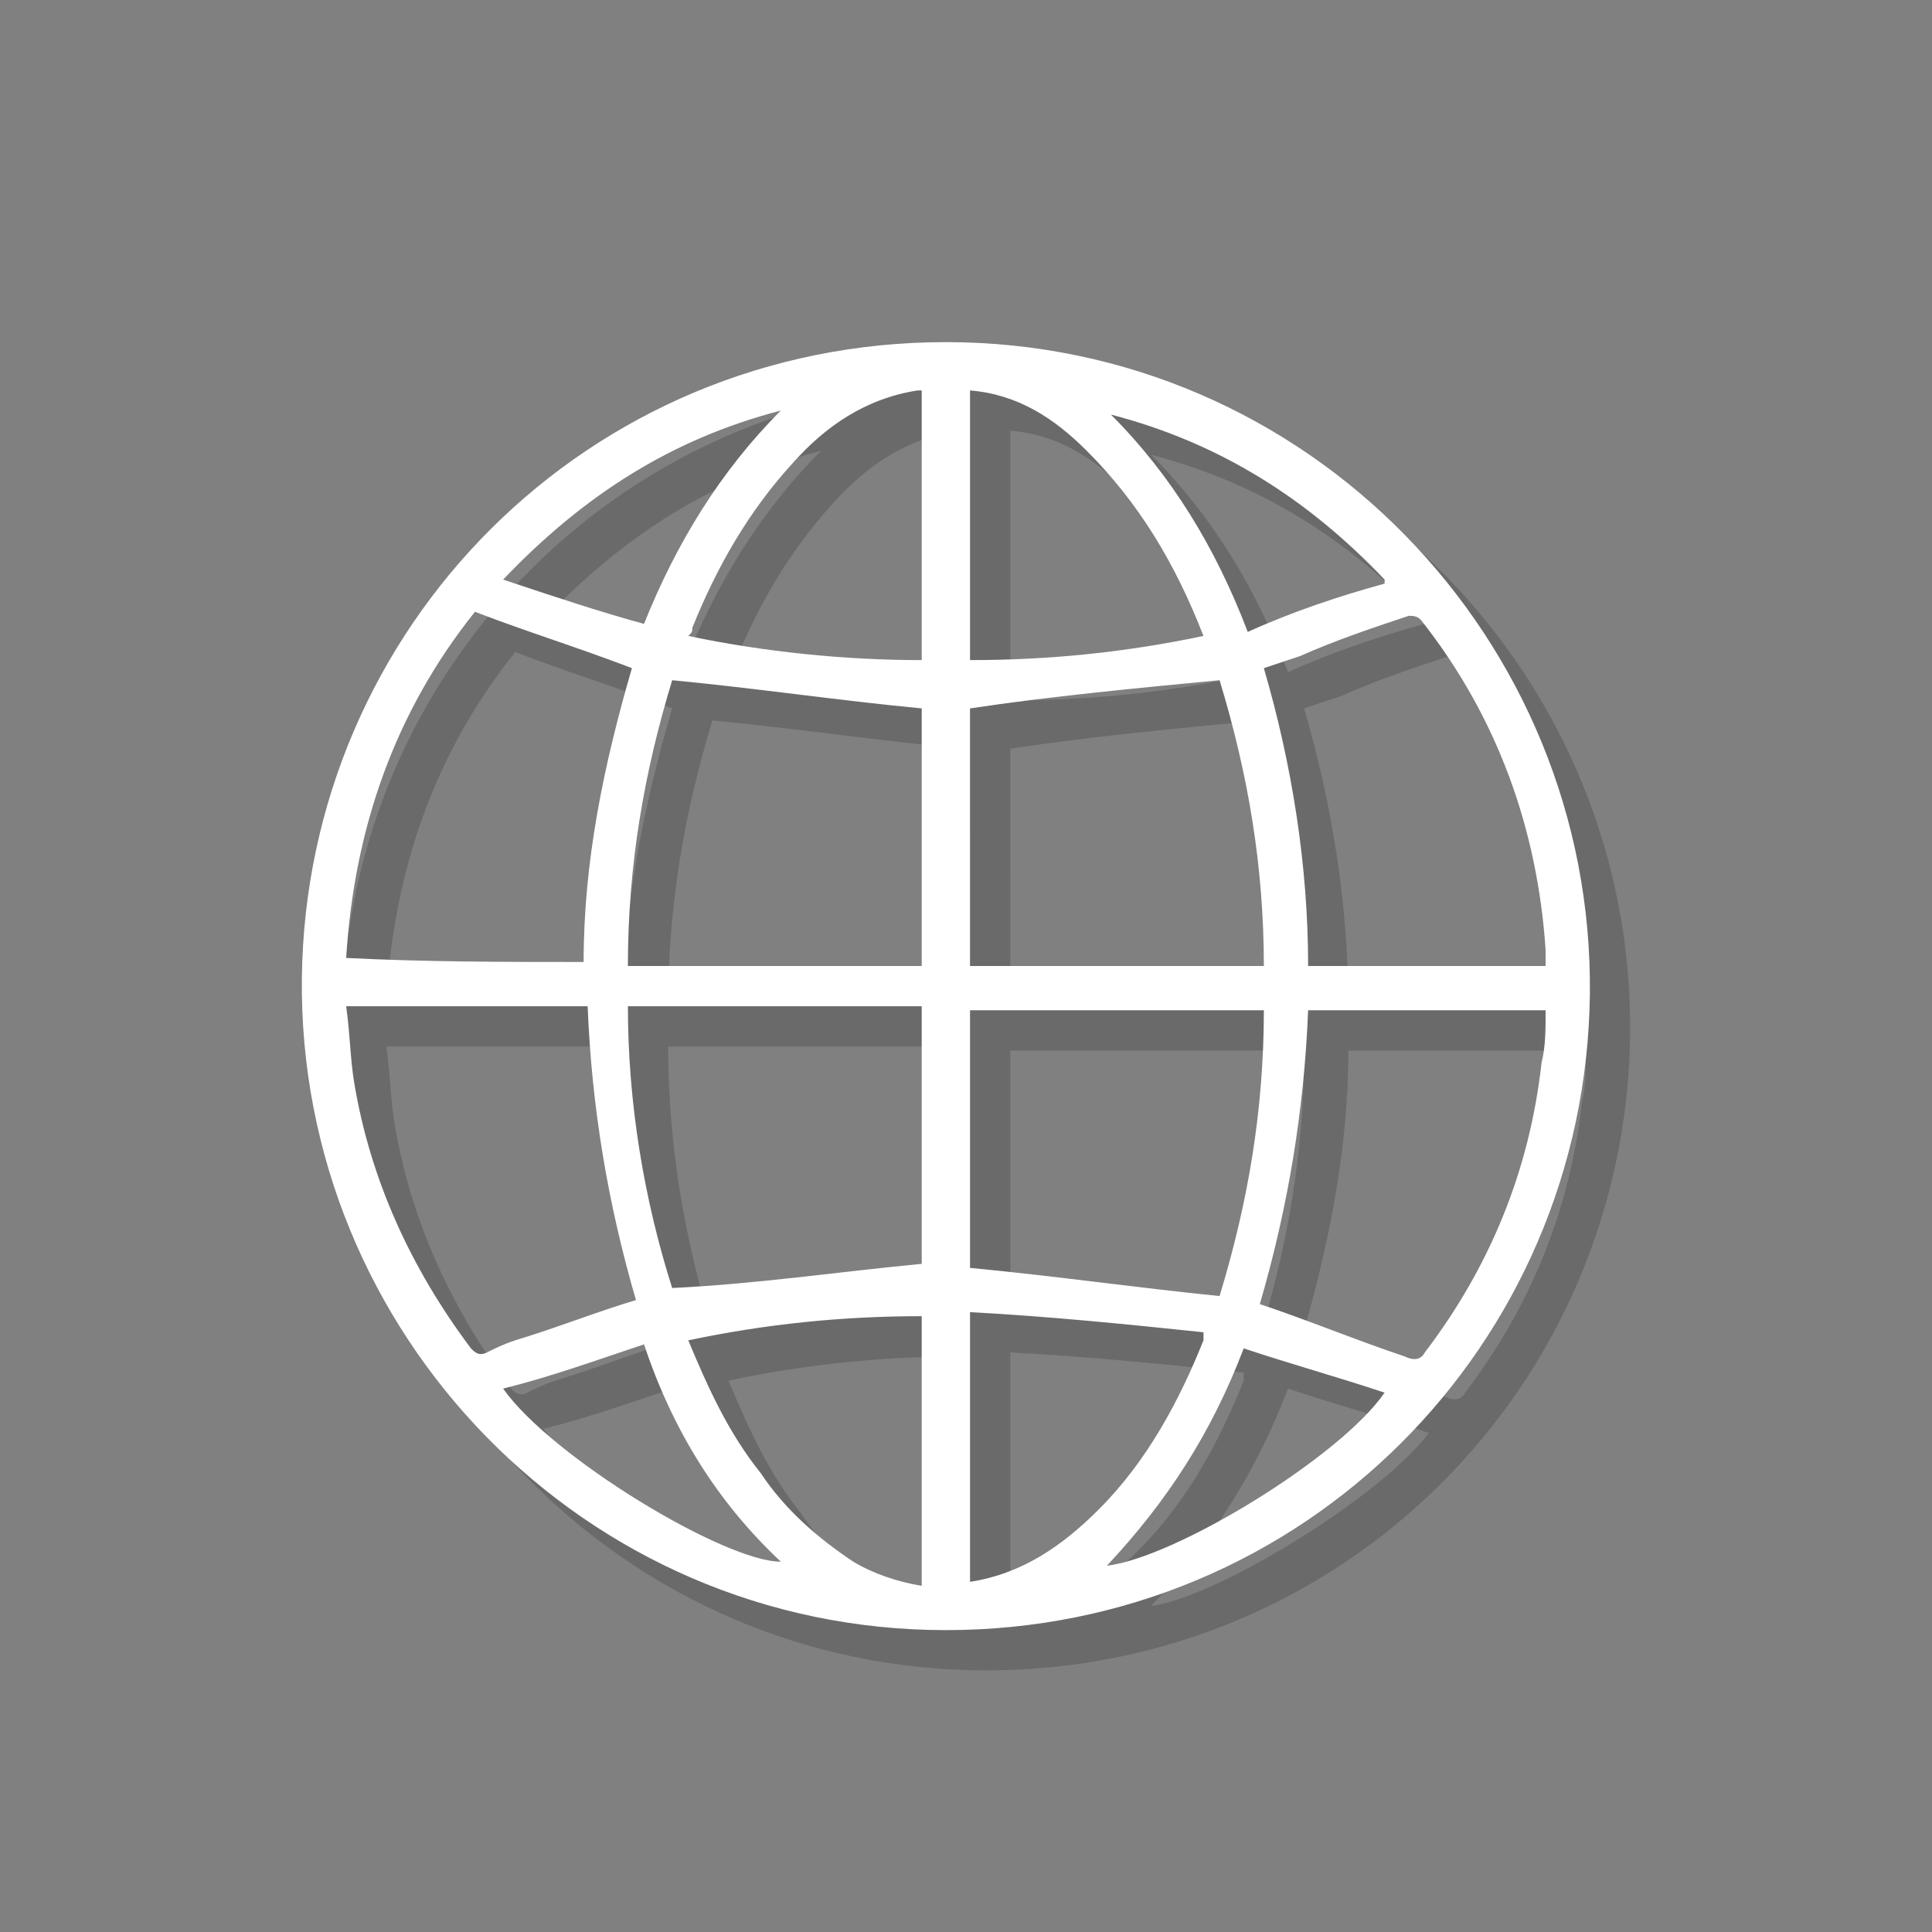 <?xml version="1.0" encoding="utf-8"?>
<!-- Generator: Adobe Illustrator 22.0.1, SVG Export Plug-In . SVG Version: 6.00 Build 0)  -->
<svg version="1.1" xmlns="http://www.w3.org/2000/svg" xmlns:xlink="http://www.w3.org/1999/xlink" x="0px" y="0px" width="48px"
	 height="48px" viewBox="0 0 48 48" enable-background="new 0 0 48 48" xml:space="preserve">
<rect x="0" y="0" width="48" height="48" fill="#808080" stroke="none"/>
<g id="Layer_1">
</g>
<g id="Layer_2">
	<path opacity="0.17" d="M24.5,41.5c-9,0-16.1-7.4-16-16.2c0.1-8.7,7.1-15.8,16-15.8c9,0,16.1,7.4,16,16.2
		C40.4,34.4,33.4,41.5,24.5,41.5z M25.1,25c2.5,0,4.9,0,7.3,0c0-2.5-0.4-4.8-1.1-7.1c-2.1,0.2-4.2,0.4-6.2,0.7
		C25.1,20.7,25.1,22.8,25.1,25z M25.1,26.1c0,2.2,0,4.3,0,6.4c2.1,0.2,4.2,0.5,6.2,0.7c0.7-2.3,1.1-4.6,1.1-7.1
		C29.9,26.1,27.5,26.1,25.1,26.1z M23.9,18.6c-2.1-0.2-4.1-0.5-6.2-0.7c-0.7,2.3-1.1,4.6-1.1,7.1c2.5,0,4.9,0,7.3,0
		C23.9,22.8,23.9,20.6,23.9,18.6z M23.9,32.4c0-2.1,0-4.2,0-6.4c-2.5,0-4.9,0-7.3,0c0,2.4,0.4,4.8,1.1,7
		C19.8,32.9,21.8,32.6,23.9,32.4z M33.5,25c2,0,3.9,0,5.9,0c0-0.1,0-0.3,0-0.4c-0.2-3-1.2-5.8-3.1-8.2c-0.1-0.1-0.2-0.1-0.3-0.1
		c-0.9,0.3-1.8,0.6-2.7,1c-0.3,0.1-0.6,0.2-0.9,0.3C33.1,20,33.5,22.5,33.5,25z M9.6,26c0.1,0.7,0.1,1.3,0.2,1.9
		c0.4,2.4,1.4,4.6,2.9,6.6c0.1,0.1,0.2,0.2,0.4,0.1c0.2-0.1,0.4-0.2,0.7-0.3c1-0.3,2-0.7,3-1c-0.7-2.4-1.1-4.8-1.2-7.3
		C13.5,26,11.6,26,9.6,26z M15.5,24.9c0-2.5,0.5-4.9,1.2-7.3c-1.3-0.5-2.6-0.9-3.9-1.4c-2,2.5-3,5.4-3.2,8.6
		C11.6,24.9,13.5,24.9,15.5,24.9z M32.3,33.4c1.2,0.4,2.4,0.9,3.6,1.3c0.2,0.1,0.4,0.1,0.5-0.1c1.6-2.1,2.6-4.5,2.9-7.2
		c0.1-0.4,0.1-0.8,0.1-1.3c-2,0-3.9,0-5.9,0C33.5,28.6,33,31,32.3,33.4z M23.9,10.7c-0.1,0-0.1,0-0.1,0c-1.3,0.2-2.3,0.9-3.1,1.8
		c-1.1,1.2-1.9,2.6-2.5,4.1c0,0.1,0,0.1-0.1,0.2c1.9,0.4,3.9,0.6,5.8,0.6C23.9,15.1,23.9,12.9,23.9,10.7z M25.1,33.6
		c0,2.3,0,4.5,0,6.7c1.3-0.2,2.3-0.9,3.2-1.8c1.2-1.2,2-2.7,2.6-4.2c0,0,0-0.1,0-0.2C29,33.9,27,33.7,25.1,33.6z M25.1,10.7
		c0,2.3,0,4.5,0,6.7c2,0,3.9-0.2,5.8-0.6c-0.7-1.8-1.6-3.3-2.9-4.6C27.2,11.4,26.3,10.8,25.1,10.7z M23.9,40.4c0-2.2,0-4.5,0-6.7
		c-2,0-3.9,0.2-5.8,0.6c0.5,1.2,1,2.3,1.8,3.3c0.6,0.9,1.4,1.6,2.3,2.2C22.7,40.1,23.3,40.3,23.9,40.4z M13.5,35.5
		c1.2,1.7,5.5,4.3,6.9,4.3c-1.6-1.5-2.7-3.3-3.4-5.4C15.8,34.8,14.7,35.2,13.5,35.5z M35.5,35.6c-1.2-0.4-2.3-0.7-3.5-1.1
		c-0.8,2.1-1.9,3.8-3.4,5.4C30.2,39.7,34.3,37.2,35.5,35.6z M20.4,11.2c-2.7,0.7-4.9,2.1-6.9,4.2c1.2,0.4,2.4,0.8,3.5,1.1
		C17.8,14.5,18.9,12.7,20.4,11.2z M35.4,15.5c0,0,0-0.1,0-0.1c-1.9-2-4.1-3.4-6.8-4.1c1.5,1.5,2.6,3.3,3.4,5.4
		C33.1,16.2,34.3,15.8,35.4,15.5z"/>
	<path fill="#FFFFFF" d="M23.5,40.5c-9,0-16.1-7.4-16-16.2c0.1-8.7,7.1-15.8,16-15.8c9,0,16.1,7.4,16,16.2
		C39.4,33.4,32.4,40.5,23.5,40.5z M24.1,24c2.5,0,4.9,0,7.3,0c0-2.5-0.4-4.8-1.1-7.1c-2.1,0.2-4.2,0.4-6.2,0.7
		C24.1,19.7,24.1,21.8,24.1,24z M24.1,25.1c0,2.2,0,4.3,0,6.4c2.1,0.2,4.2,0.5,6.2,0.7c0.7-2.3,1.1-4.6,1.1-7.1
		C28.9,25.1,26.5,25.1,24.1,25.1z M22.9,17.6c-2.1-0.2-4.1-0.5-6.2-0.7c-0.7,2.3-1.1,4.6-1.1,7.1c2.5,0,4.9,0,7.3,0
		C22.9,21.8,22.9,19.6,22.9,17.6z M22.9,31.4c0-2.1,0-4.2,0-6.4c-2.5,0-4.9,0-7.3,0c0,2.4,0.4,4.8,1.1,7
		C18.8,31.9,20.8,31.6,22.9,31.4z M32.5,24c2,0,3.9,0,5.9,0c0-0.1,0-0.3,0-0.4c-0.2-3-1.2-5.8-3.1-8.2c-0.1-0.1-0.2-0.1-0.3-0.1
		c-0.9,0.3-1.8,0.6-2.7,1c-0.3,0.1-0.6,0.2-0.9,0.3C32.1,19,32.5,21.5,32.5,24z M8.6,25c0.1,0.7,0.1,1.3,0.2,1.9
		c0.4,2.4,1.4,4.6,2.9,6.6c0.1,0.1,0.2,0.2,0.4,0.1c0.2-0.1,0.4-0.2,0.7-0.3c1-0.3,2-0.7,3-1c-0.7-2.4-1.1-4.8-1.2-7.3
		C12.5,25,10.6,25,8.6,25z M14.5,23.9c0-2.5,0.5-4.9,1.2-7.3c-1.3-0.5-2.6-0.9-3.9-1.4c-2,2.5-3,5.4-3.2,8.6
		C10.6,23.9,12.5,23.9,14.5,23.9z M31.3,32.4c1.2,0.4,2.4,0.9,3.6,1.3c0.2,0.1,0.4,0.1,0.5-0.1c1.6-2.1,2.6-4.5,2.9-7.2
		c0.1-0.4,0.1-0.8,0.1-1.3c-2,0-3.9,0-5.9,0C32.4,27.6,32,30,31.3,32.4z M22.9,9.7c-0.1,0-0.1,0-0.1,0c-1.3,0.2-2.3,0.9-3.1,1.8
		c-1.1,1.2-1.9,2.6-2.5,4.1c0,0.1,0,0.1-0.1,0.2c1.9,0.4,3.9,0.6,5.8,0.6C22.9,14.1,22.9,11.9,22.9,9.7z M24.1,32.6
		c0,2.3,0,4.5,0,6.7c1.3-0.2,2.3-0.9,3.2-1.8c1.2-1.2,2-2.7,2.6-4.2c0,0,0-0.1,0-0.2C28,32.9,26,32.7,24.1,32.6z M24.1,9.7
		c0,2.3,0,4.5,0,6.7c2,0,3.9-0.2,5.8-0.6c-0.7-1.8-1.6-3.3-2.9-4.6C26.2,10.4,25.3,9.8,24.1,9.7z M22.9,39.4c0-2.2,0-4.5,0-6.7
		c-2,0-3.9,0.2-5.8,0.6c0.5,1.2,1,2.3,1.8,3.3c0.6,0.9,1.4,1.6,2.3,2.2C21.7,39.1,22.3,39.3,22.9,39.4z M12.5,34.5
		c1.2,1.7,5.5,4.3,6.9,4.3c-1.6-1.5-2.7-3.3-3.4-5.4C14.8,33.8,13.7,34.2,12.5,34.5z M34.4,34.6c-1.2-0.4-2.3-0.7-3.5-1.1
		c-0.8,2.1-1.9,3.8-3.4,5.4C29.2,38.7,33.3,36.2,34.4,34.6z M19.4,10.2c-2.7,0.7-4.9,2.1-6.9,4.2c1.2,0.4,2.4,0.8,3.5,1.1
		C16.8,13.5,17.9,11.7,19.4,10.2z M34.4,14.5c0,0,0-0.1,0-0.1c-1.9-2-4.1-3.4-6.8-4.1c1.5,1.5,2.6,3.3,3.4,5.4
		C32.1,15.2,33.3,14.8,34.4,14.5z"/>
</g>
</svg>
